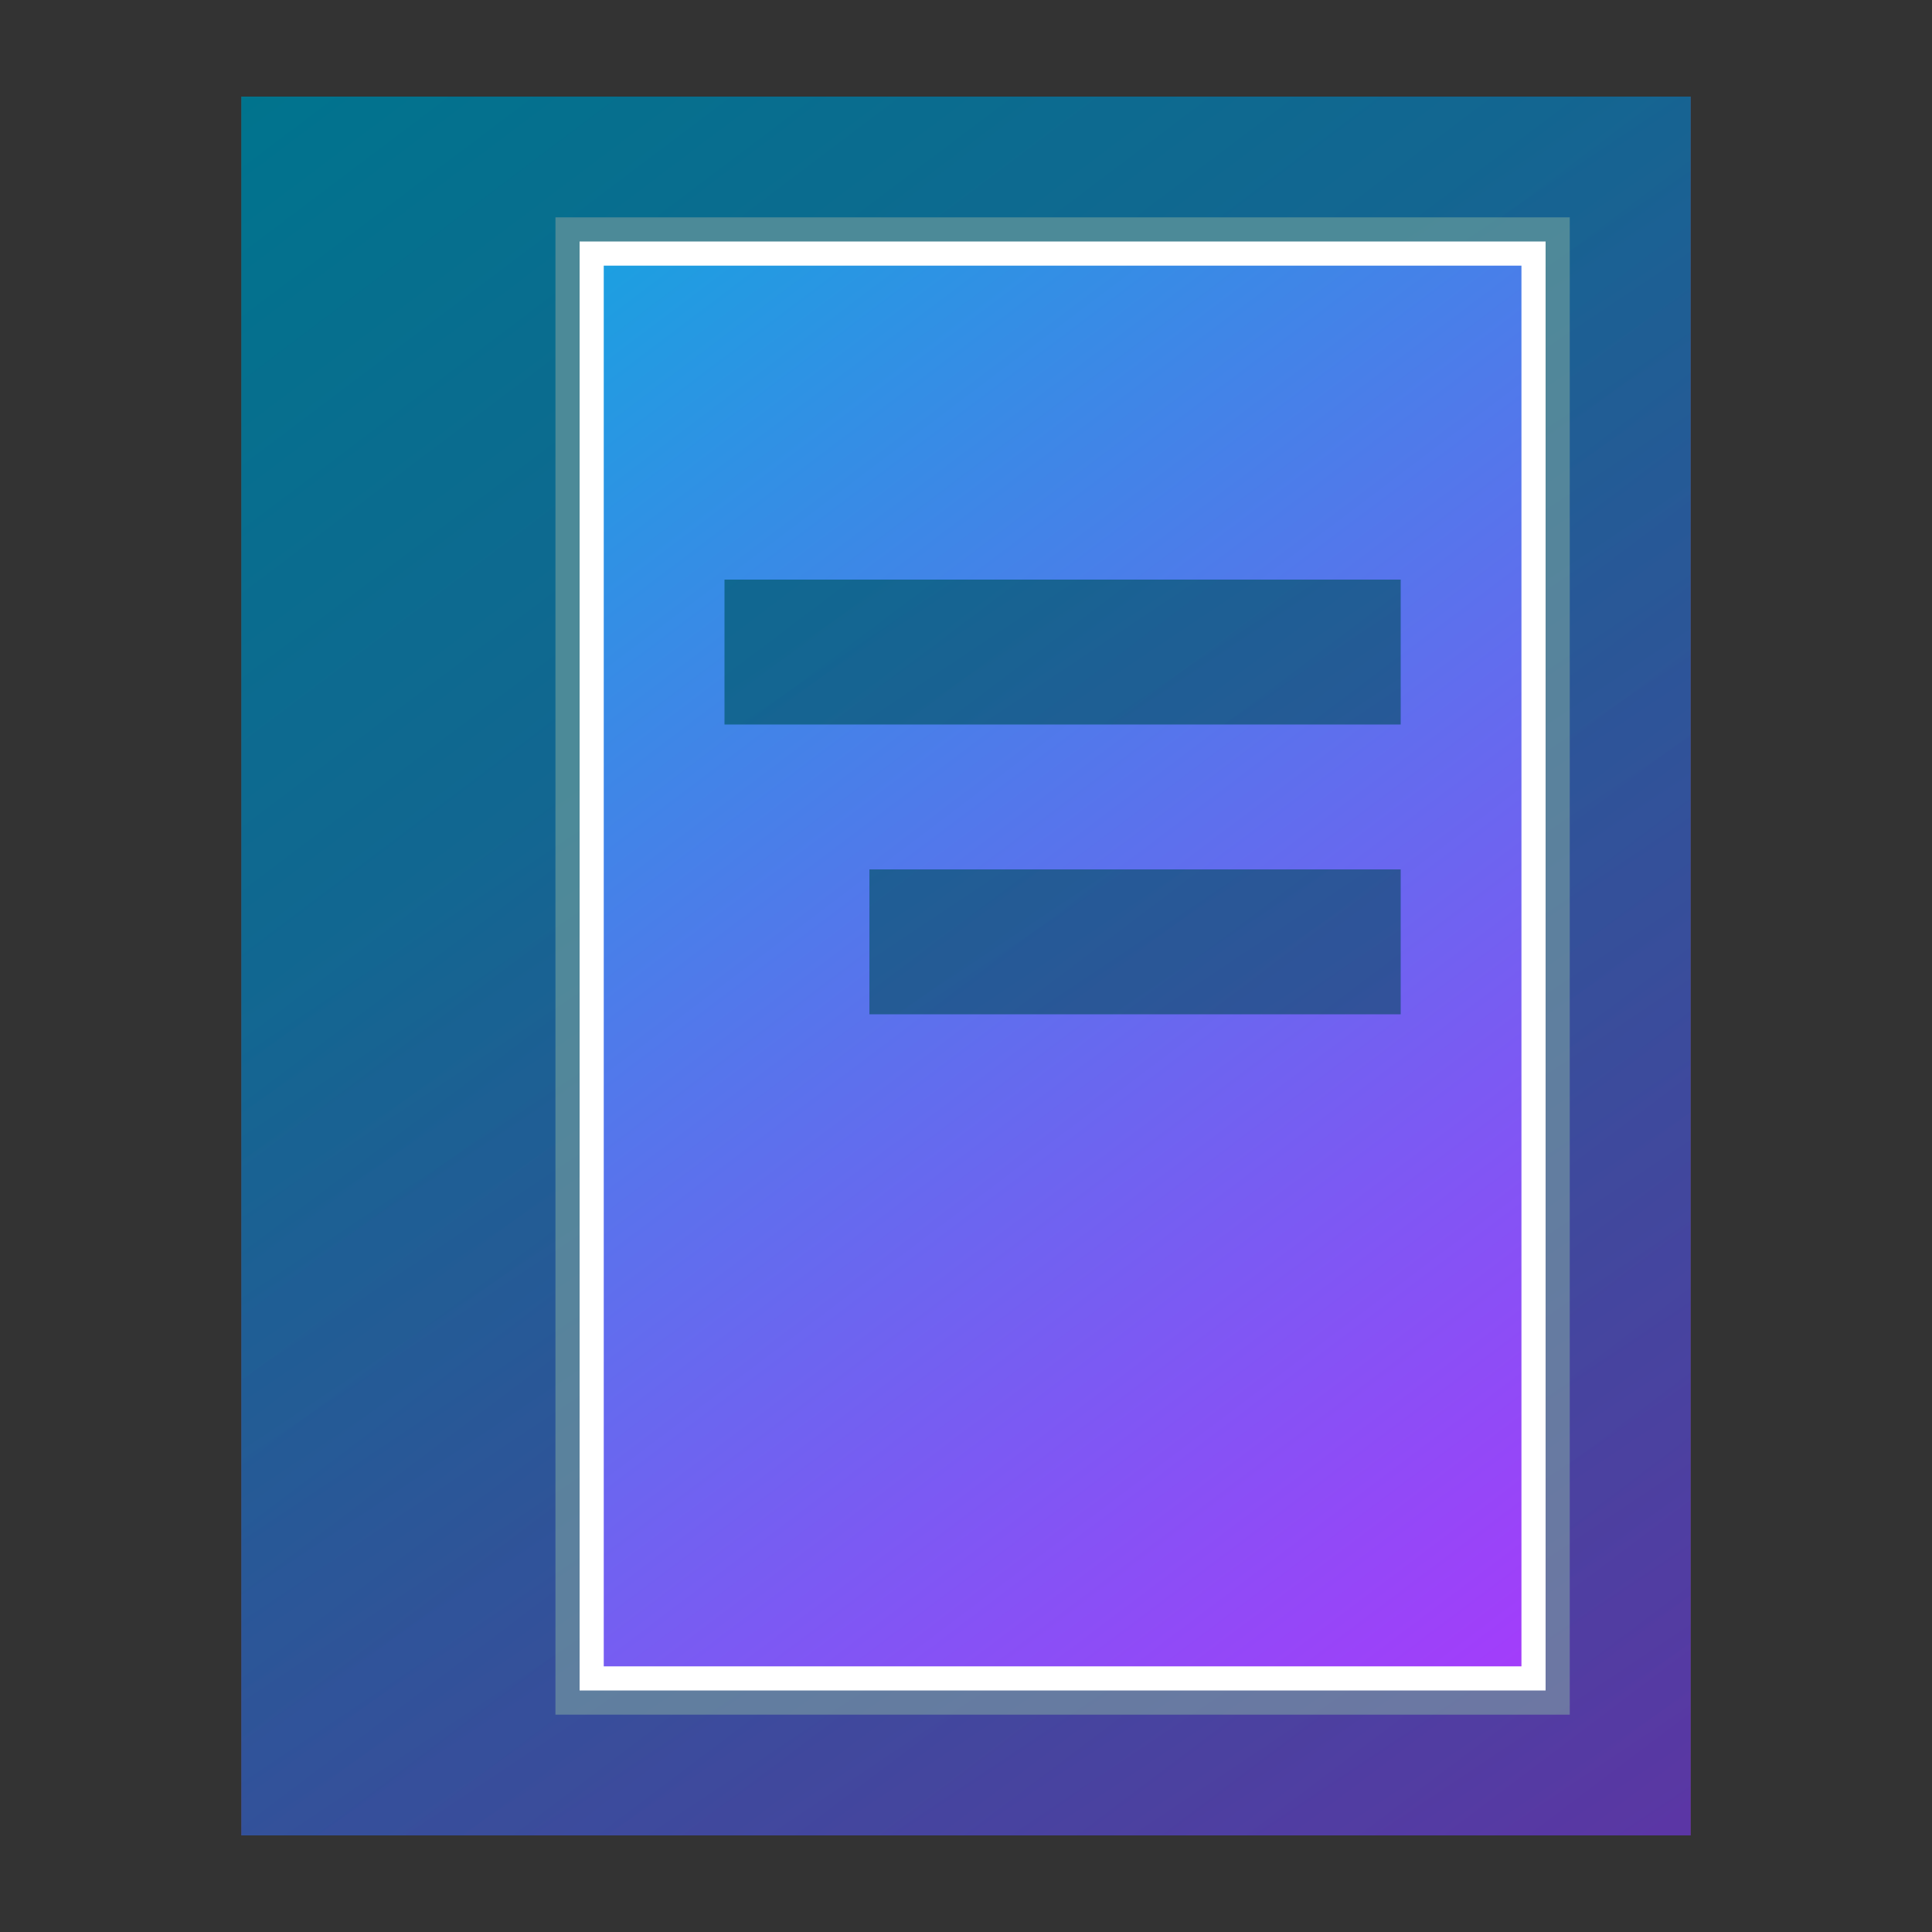<svg xmlns="http://www.w3.org/2000/svg"
     version="1.1"
     id="pluginMarkdownBook"
     viewBox="0 0 40 40"
     width="40"
     height="40">

    <rect x="0" y="0" width="40" height="40" fill="#333333" stroke="none"/>

    <defs>
        <linearGradient id="bgGradient" x1="0%" y1="0%" x2="75%" y2="120%">
            <stop offset="0%" style="stop-color:#00B4DB; stop-opacity:1" />
            <stop offset="100%" style="stop-color:#BB2BFF; stop-opacity:1" />
        </linearGradient>
        <linearGradient id="fgGradient" x1="0%" y1="0%" x2="75%" y2="150%">
            <stop offset="20%" style="stop-color:#00596D; stop-opacity:1" />
            <stop offset="100%" style="stop-color:#6B1991; stop-opacity:1" />
        </linearGradient>
    </defs>

    <rect fill="url(#bgGradient)" fill-opacity="1" stroke="none" width="30" height="36" x="5" y="2"/>
    <path fill="none" stroke="#FFFFFF66" stroke-width="1"
          d="M 12,5 H 32 V 35 H 12 Z"/>
    <path fill="url(#fgGradient)" fill-opacity="1" stroke="none" opacity="0.7"
          d="M 5,2 V 38 H 35 V 2 Z m 7,3 H 32 V 35 H 12 Z m 3,7 v 3 h 14 v -3 z m 3,6 v 3 h 11 v -3 z"/>
</svg>
